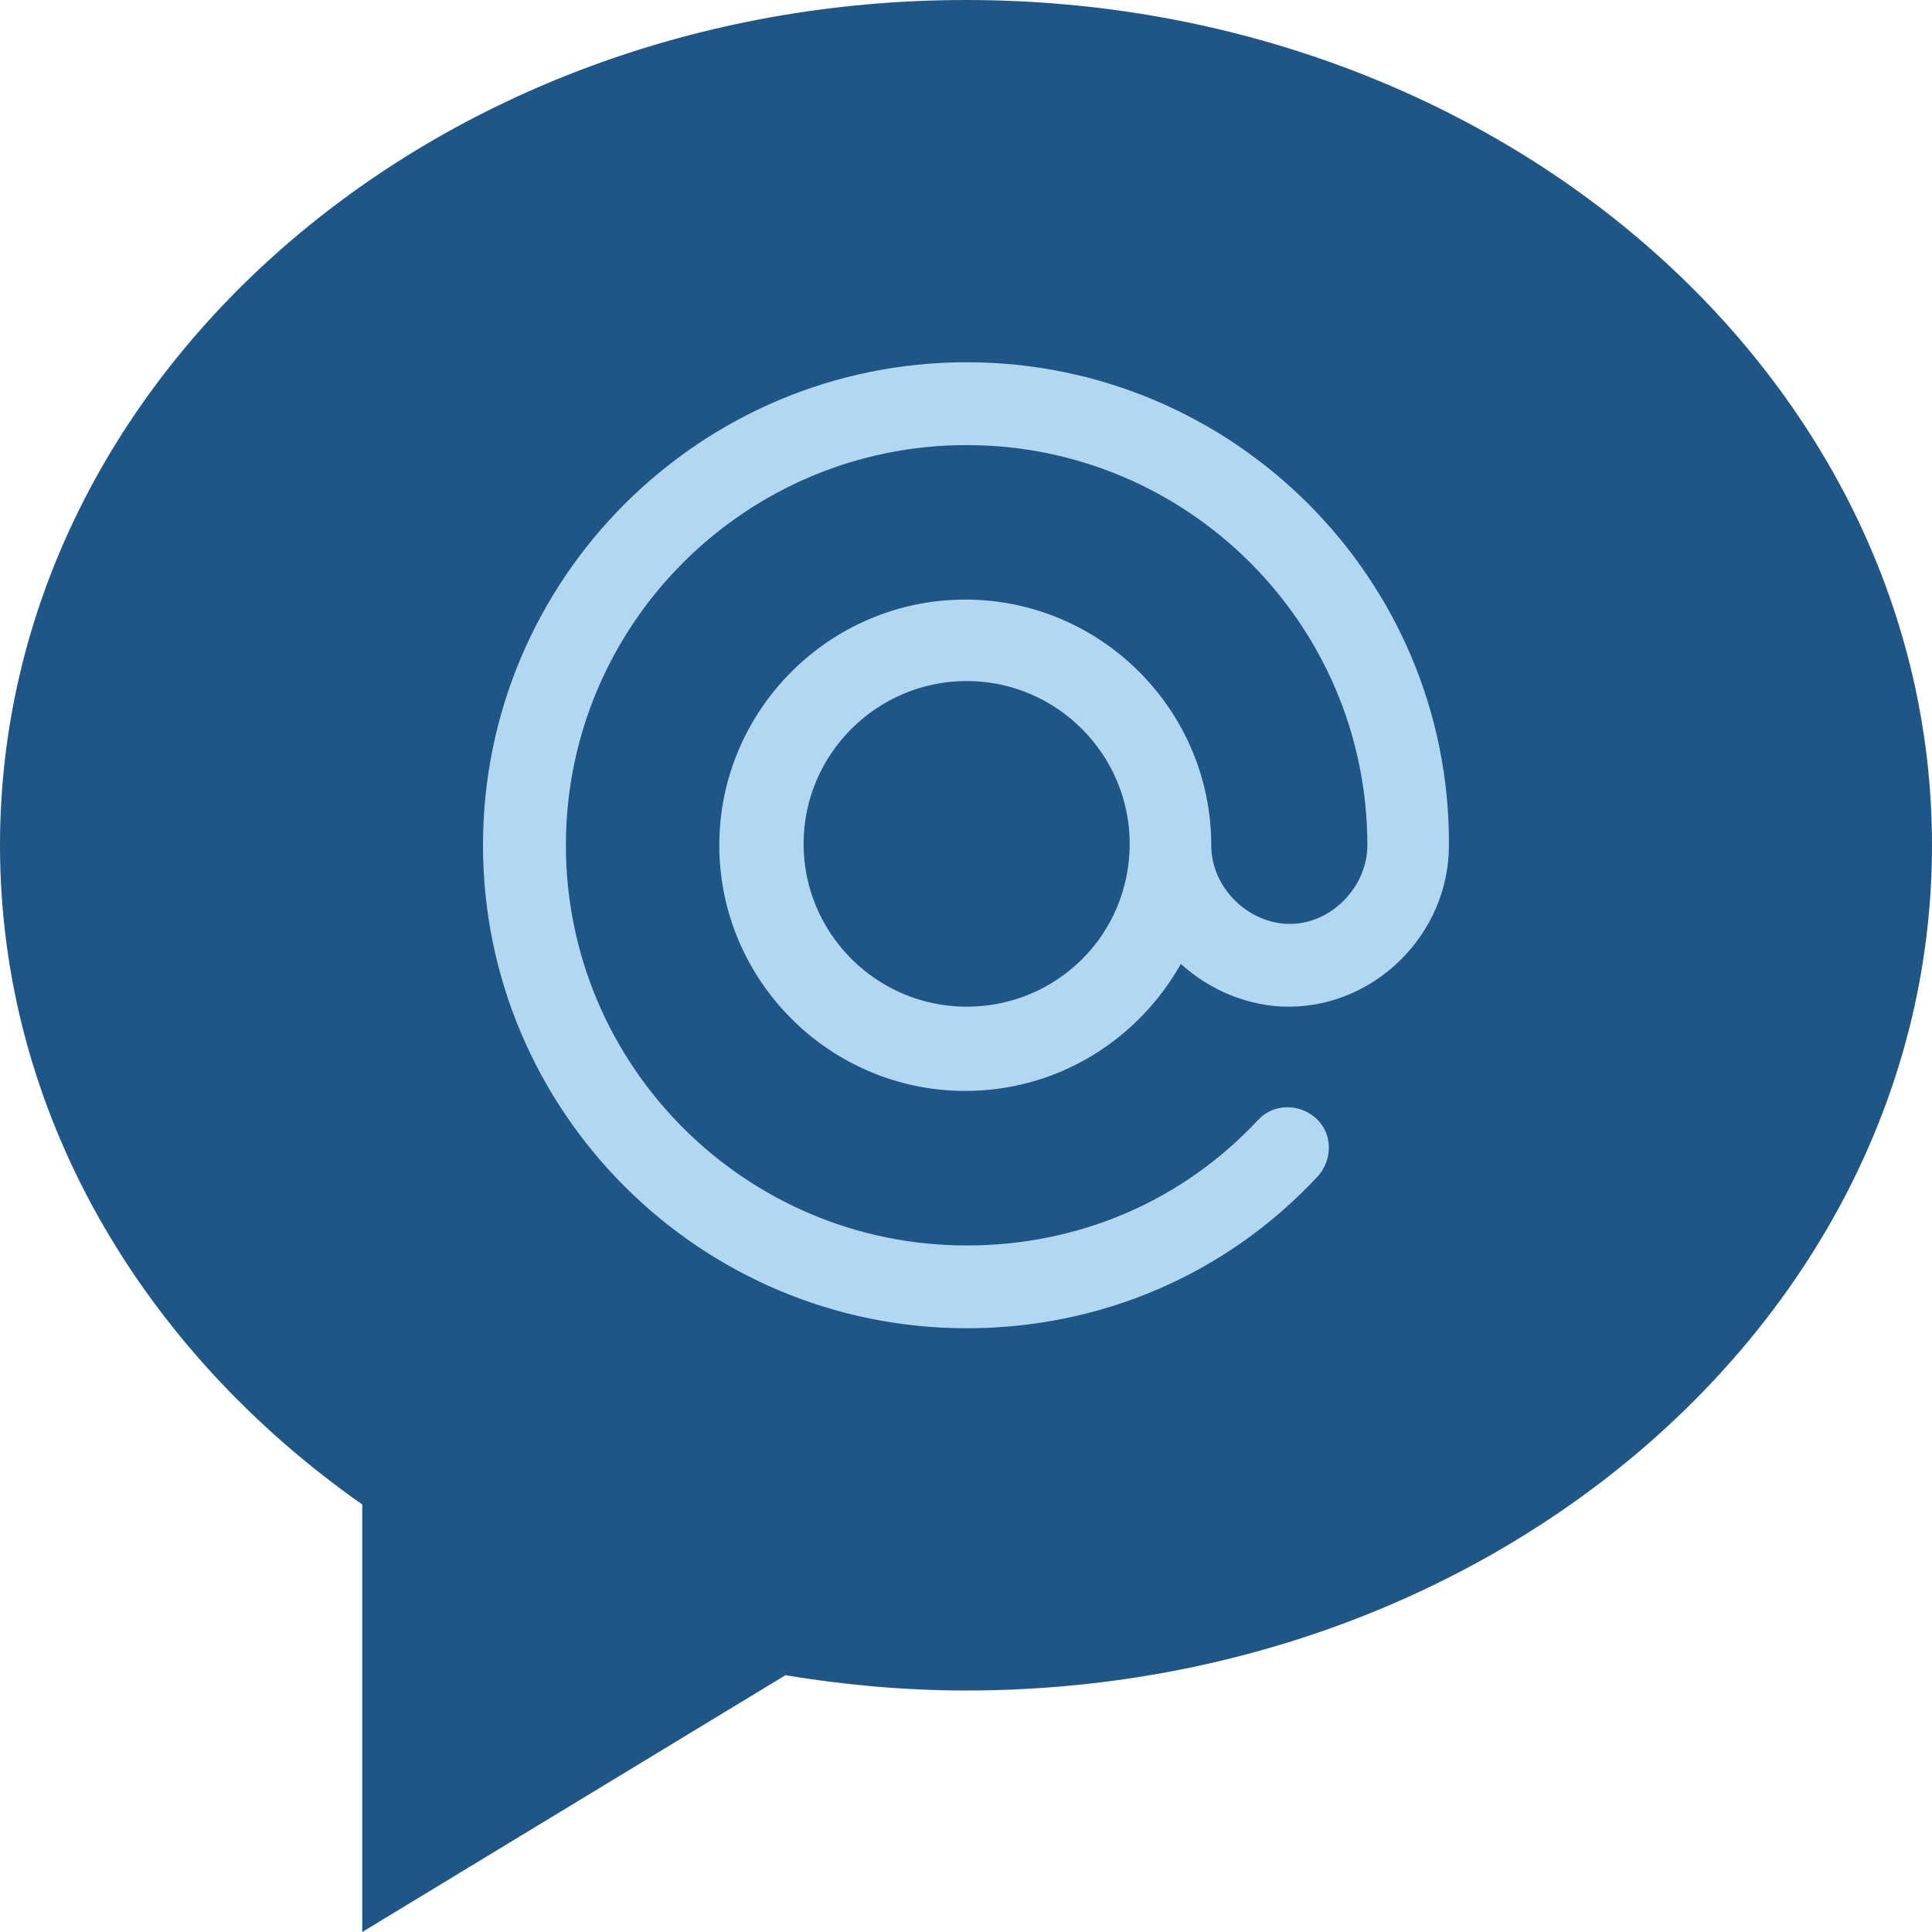 <svg
 xmlns="http://www.w3.org/2000/svg"
 xmlns:xlink="http://www.w3.org/1999/xlink"
 width="32px" height="32px">
<path fill-rule="evenodd"  fill="rgb(32, 86, 133)"
 d="M16.000,-0.000 C7.164,-0.000 -0.000,6.269 -0.000,14.000 C-0.000,18.419 2.345,22.354 6.000,24.919 L6.000,32.000 L13.009,27.747 C13.979,27.907 14.977,28.000 16.000,28.000 C24.836,28.000 32.000,21.732 32.000,14.000 C32.000,6.269 24.836,-0.000 16.000,-0.000 "/>
<path fill-rule="evenodd"  fill="rgb(176, 216, 242)"
 d="M16.011,6.000 C11.593,6.000 8.000,9.589 8.000,14.000 C8.000,18.411 11.593,22.000 16.011,22.000 C18.231,22.000 20.314,21.109 21.824,19.486 C22.076,19.211 22.076,18.777 21.801,18.526 C21.527,18.274 21.092,18.274 20.840,18.548 C19.581,19.897 17.865,20.629 16.011,20.629 C12.349,20.629 9.373,17.657 9.373,14.000 C9.373,10.343 12.349,7.372 16.011,7.372 C19.673,7.372 22.648,10.343 22.648,14.000 C22.648,14.686 22.053,15.303 21.366,15.303 C20.680,15.303 20.062,14.709 20.062,14.000 C20.062,11.760 18.231,9.931 15.988,9.931 C13.745,9.931 11.914,11.760 11.914,14.000 C11.914,16.240 13.745,18.069 15.988,18.069 C17.521,18.069 18.849,17.223 19.558,15.966 C20.039,16.400 20.680,16.674 21.343,16.674 C22.785,16.674 23.999,15.463 23.999,14.000 C24.021,9.589 20.428,6.000 16.011,6.000 ZM16.011,16.674 C14.523,16.674 13.310,15.463 13.310,13.977 C13.310,12.492 14.523,11.280 16.011,11.280 C17.498,11.280 18.711,12.492 18.711,13.977 C18.711,15.486 17.498,16.674 16.011,16.674 Z"/>
</svg>
